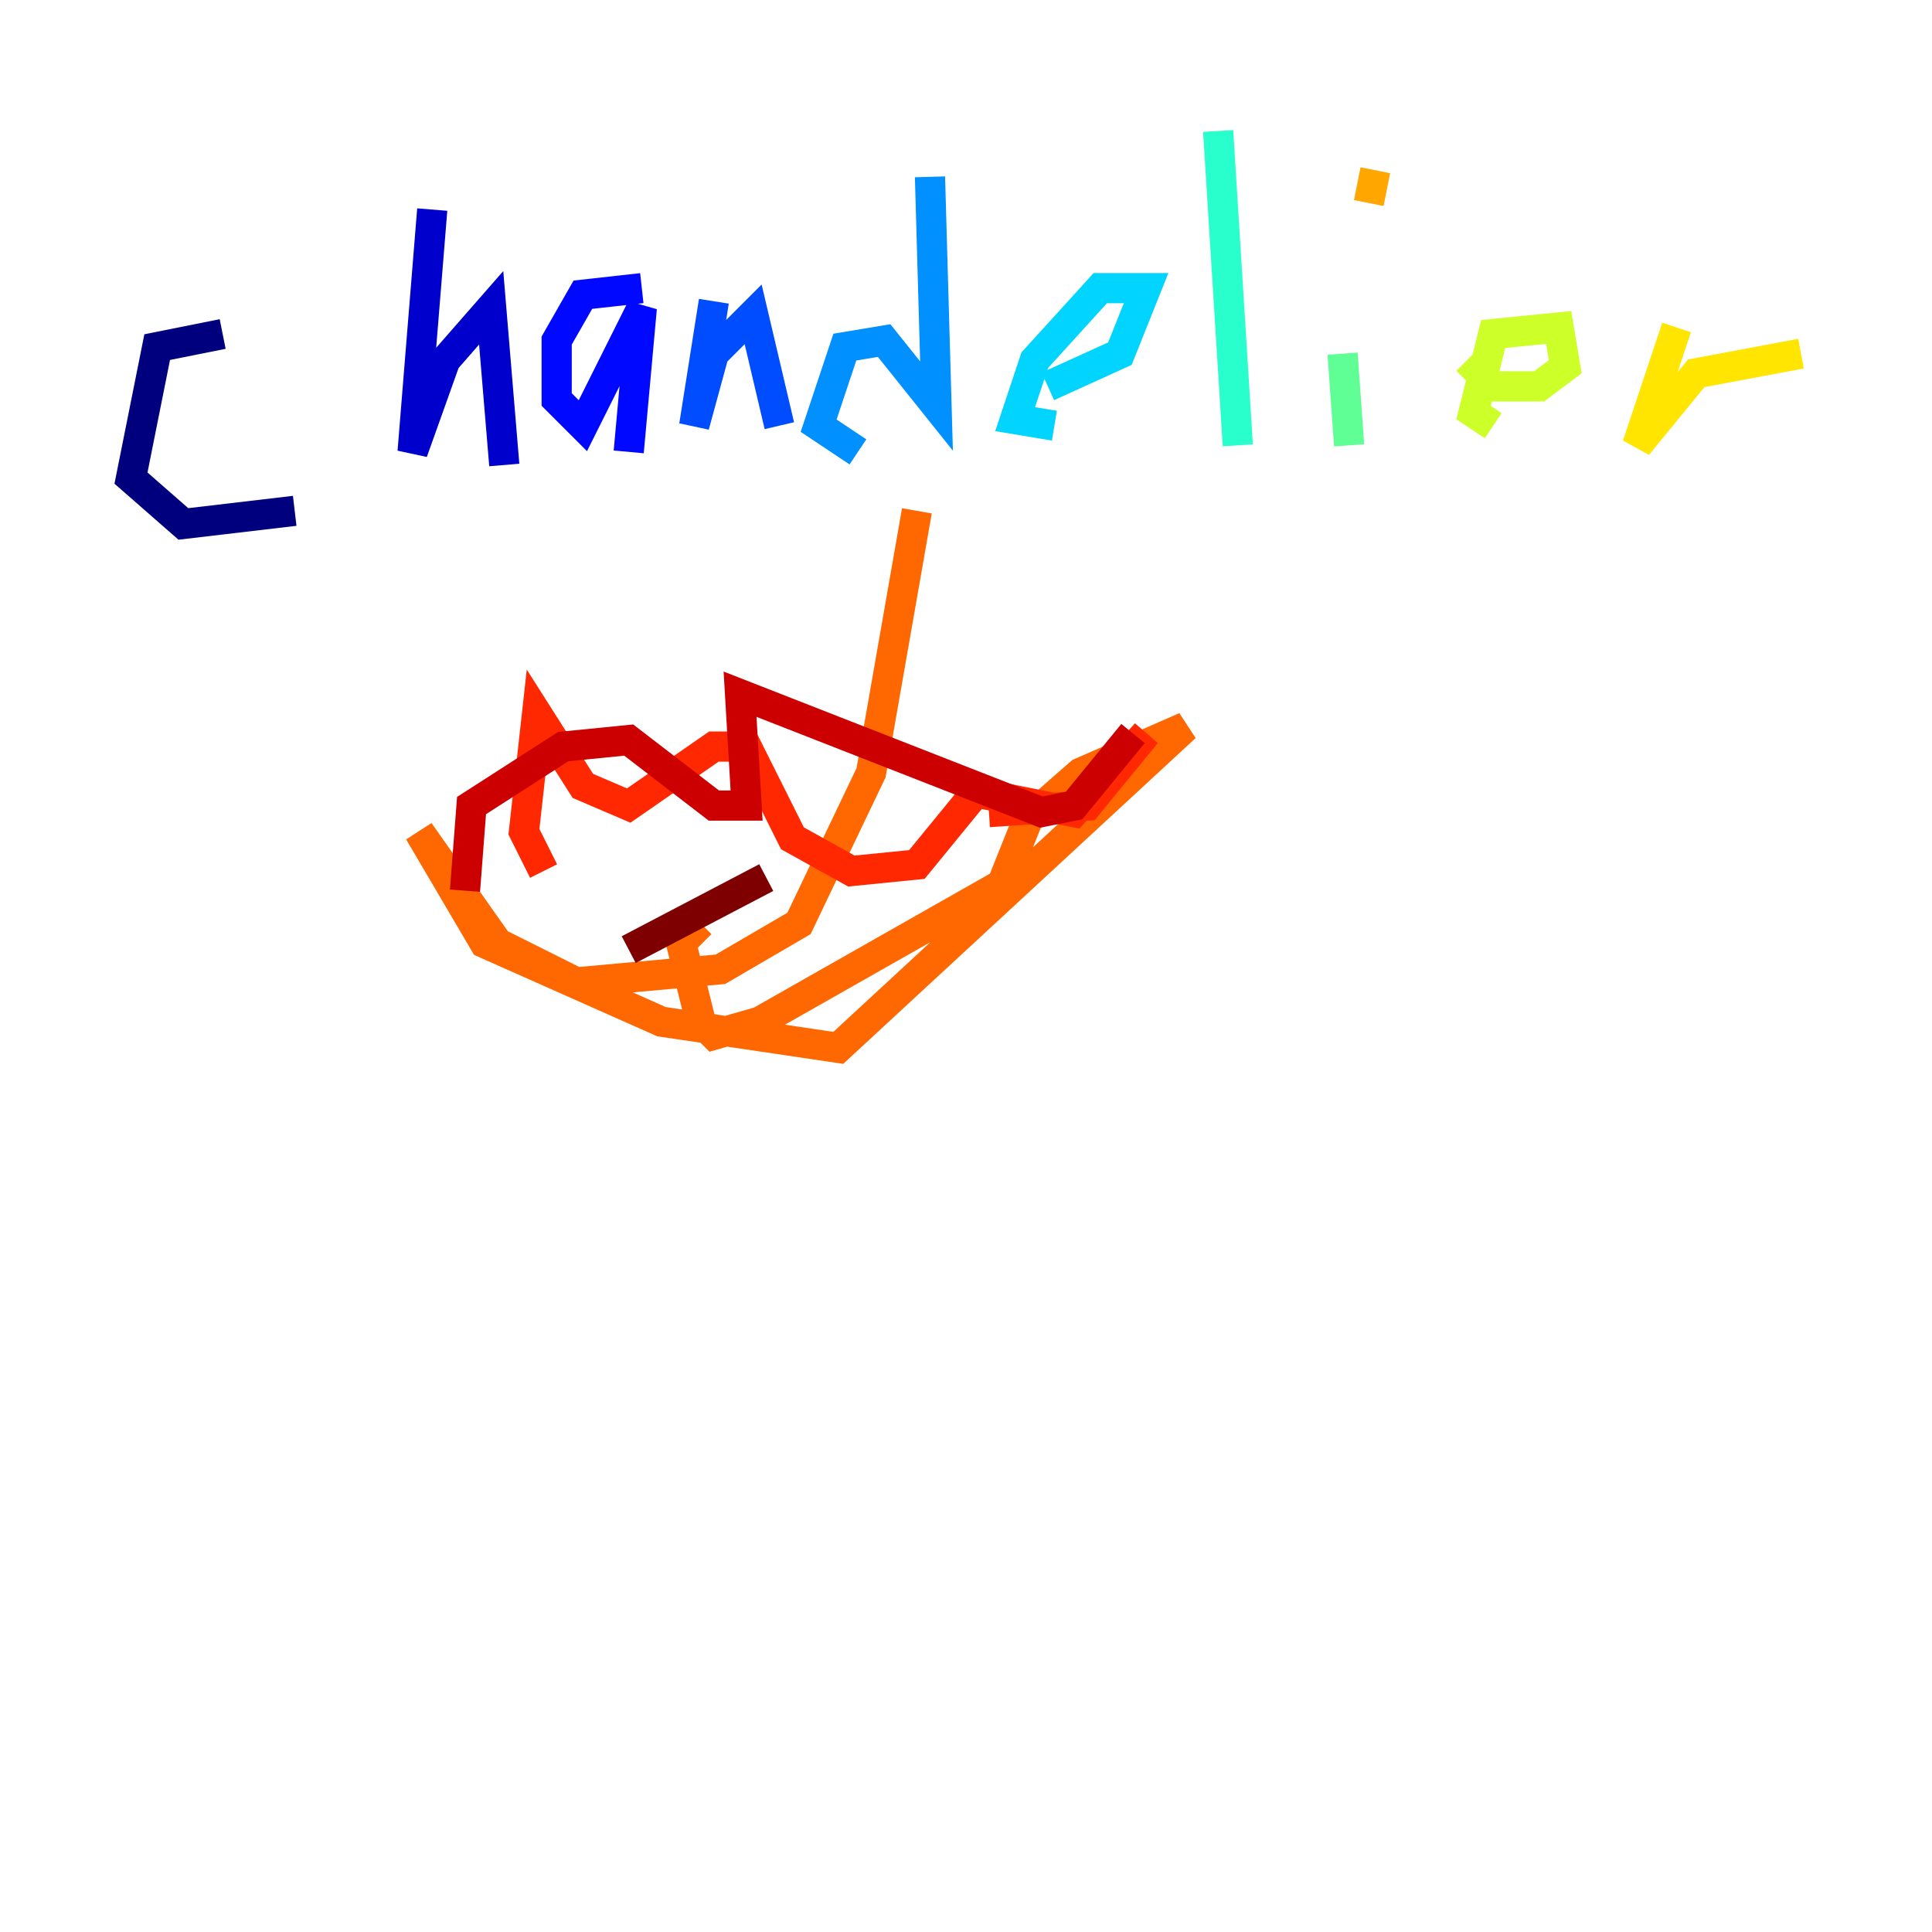 <?xml version="1.0" encoding="utf-8" ?>
<svg baseProfile="tiny" height="128" version="1.2" viewBox="0,0,128,128" width="128" xmlns="http://www.w3.org/2000/svg" xmlns:ev="http://www.w3.org/2001/xml-events" xmlns:xlink="http://www.w3.org/1999/xlink"><defs /><polyline fill="none" points="14.752,22.129 10.414,22.997 8.678,31.675 12.149,34.712 19.525,33.844" stroke="#00007f" stroke-width="2" /><polyline fill="none" points="28.637,13.885 27.336,29.939 29.505,23.864 32.542,20.393 33.41,30.807" stroke="#0000cc" stroke-width="2" /><polyline fill="none" points="42.522,19.091 38.617,19.525 36.881,22.563 36.881,26.468 38.617,28.203 42.522,20.393 41.654,29.939" stroke="#0008ff" stroke-width="2" /><polyline fill="none" points="47.295,19.959 45.993,28.203 47.295,23.43 49.898,20.827 51.634,28.203" stroke="#004cff" stroke-width="2" /><polyline fill="none" points="61.614,11.715 62.047,26.902 58.576,22.563 55.973,22.997 54.237,28.203 56.841,29.939" stroke="#0090ff" stroke-width="2" /><polyline fill="none" points="69.424,25.6 74.197,23.43 75.932,19.091 72.895,19.091 68.556,23.864 67.254,27.77 69.858,28.203" stroke="#00d4ff" stroke-width="2" /><polyline fill="none" points="80.705,8.678 82.007,29.505" stroke="#29ffcd" stroke-width="2" /><polyline fill="none" points="89.383,29.505 88.949,23.43" stroke="#5fff96" stroke-width="2" /><polyline fill="none" points="92.42,14.752 92.42,14.752" stroke="#96ff5f" stroke-width="2" /><polyline fill="none" points="97.193,23.864 98.929,25.6 101.966,25.6 103.702,24.298 103.268,21.695 98.929,22.129 97.627,27.336 98.929,28.203" stroke="#cdff29" stroke-width="2" /><polyline fill="none" points="111.078,21.695 108.475,29.505 112.38,24.732 119.322,23.43" stroke="#ffe500" stroke-width="2" /><polyline fill="none" points="91.119,11.281 90.685,13.451" stroke="#ffa600" stroke-width="2" /><polyline fill="none" points="60.746,33.844 57.709,51.2 52.936,61.18 47.729,64.217 38.183,65.085 32.976,62.481 27.77,55.105 32.108,62.481 43.824,67.688 55.539,69.424 78.536,48.163 71.593,51.2 68.122,54.237 66.386,58.576 50.332,67.688 47.295,68.556 46.427,67.688 45.125,62.481 46.427,61.18" stroke="#ff6700" stroke-width="2" /><polyline fill="none" points="36.014,57.709 34.712,55.105 35.58,47.295 38.617,52.068 41.654,53.37 47.295,49.464 49.464,49.464 52.502,55.539 56.407,57.709 60.746,57.275 64.651,52.502 71.159,53.803 75.932,48.597 72.027,53.37 65.519,53.803" stroke="#ff2800" stroke-width="2" /><polyline fill="none" points="30.807,59.01 31.241,53.37 37.315,49.464 41.654,49.031 47.295,53.37 49.464,53.37 49.031,45.993 68.99,53.803 71.159,53.37 75.064,48.597" stroke="#cc0000" stroke-width="2" /><polyline fill="none" points="41.654,62.915 50.766,58.142" stroke="#7f0000" stroke-width="2" /></svg>